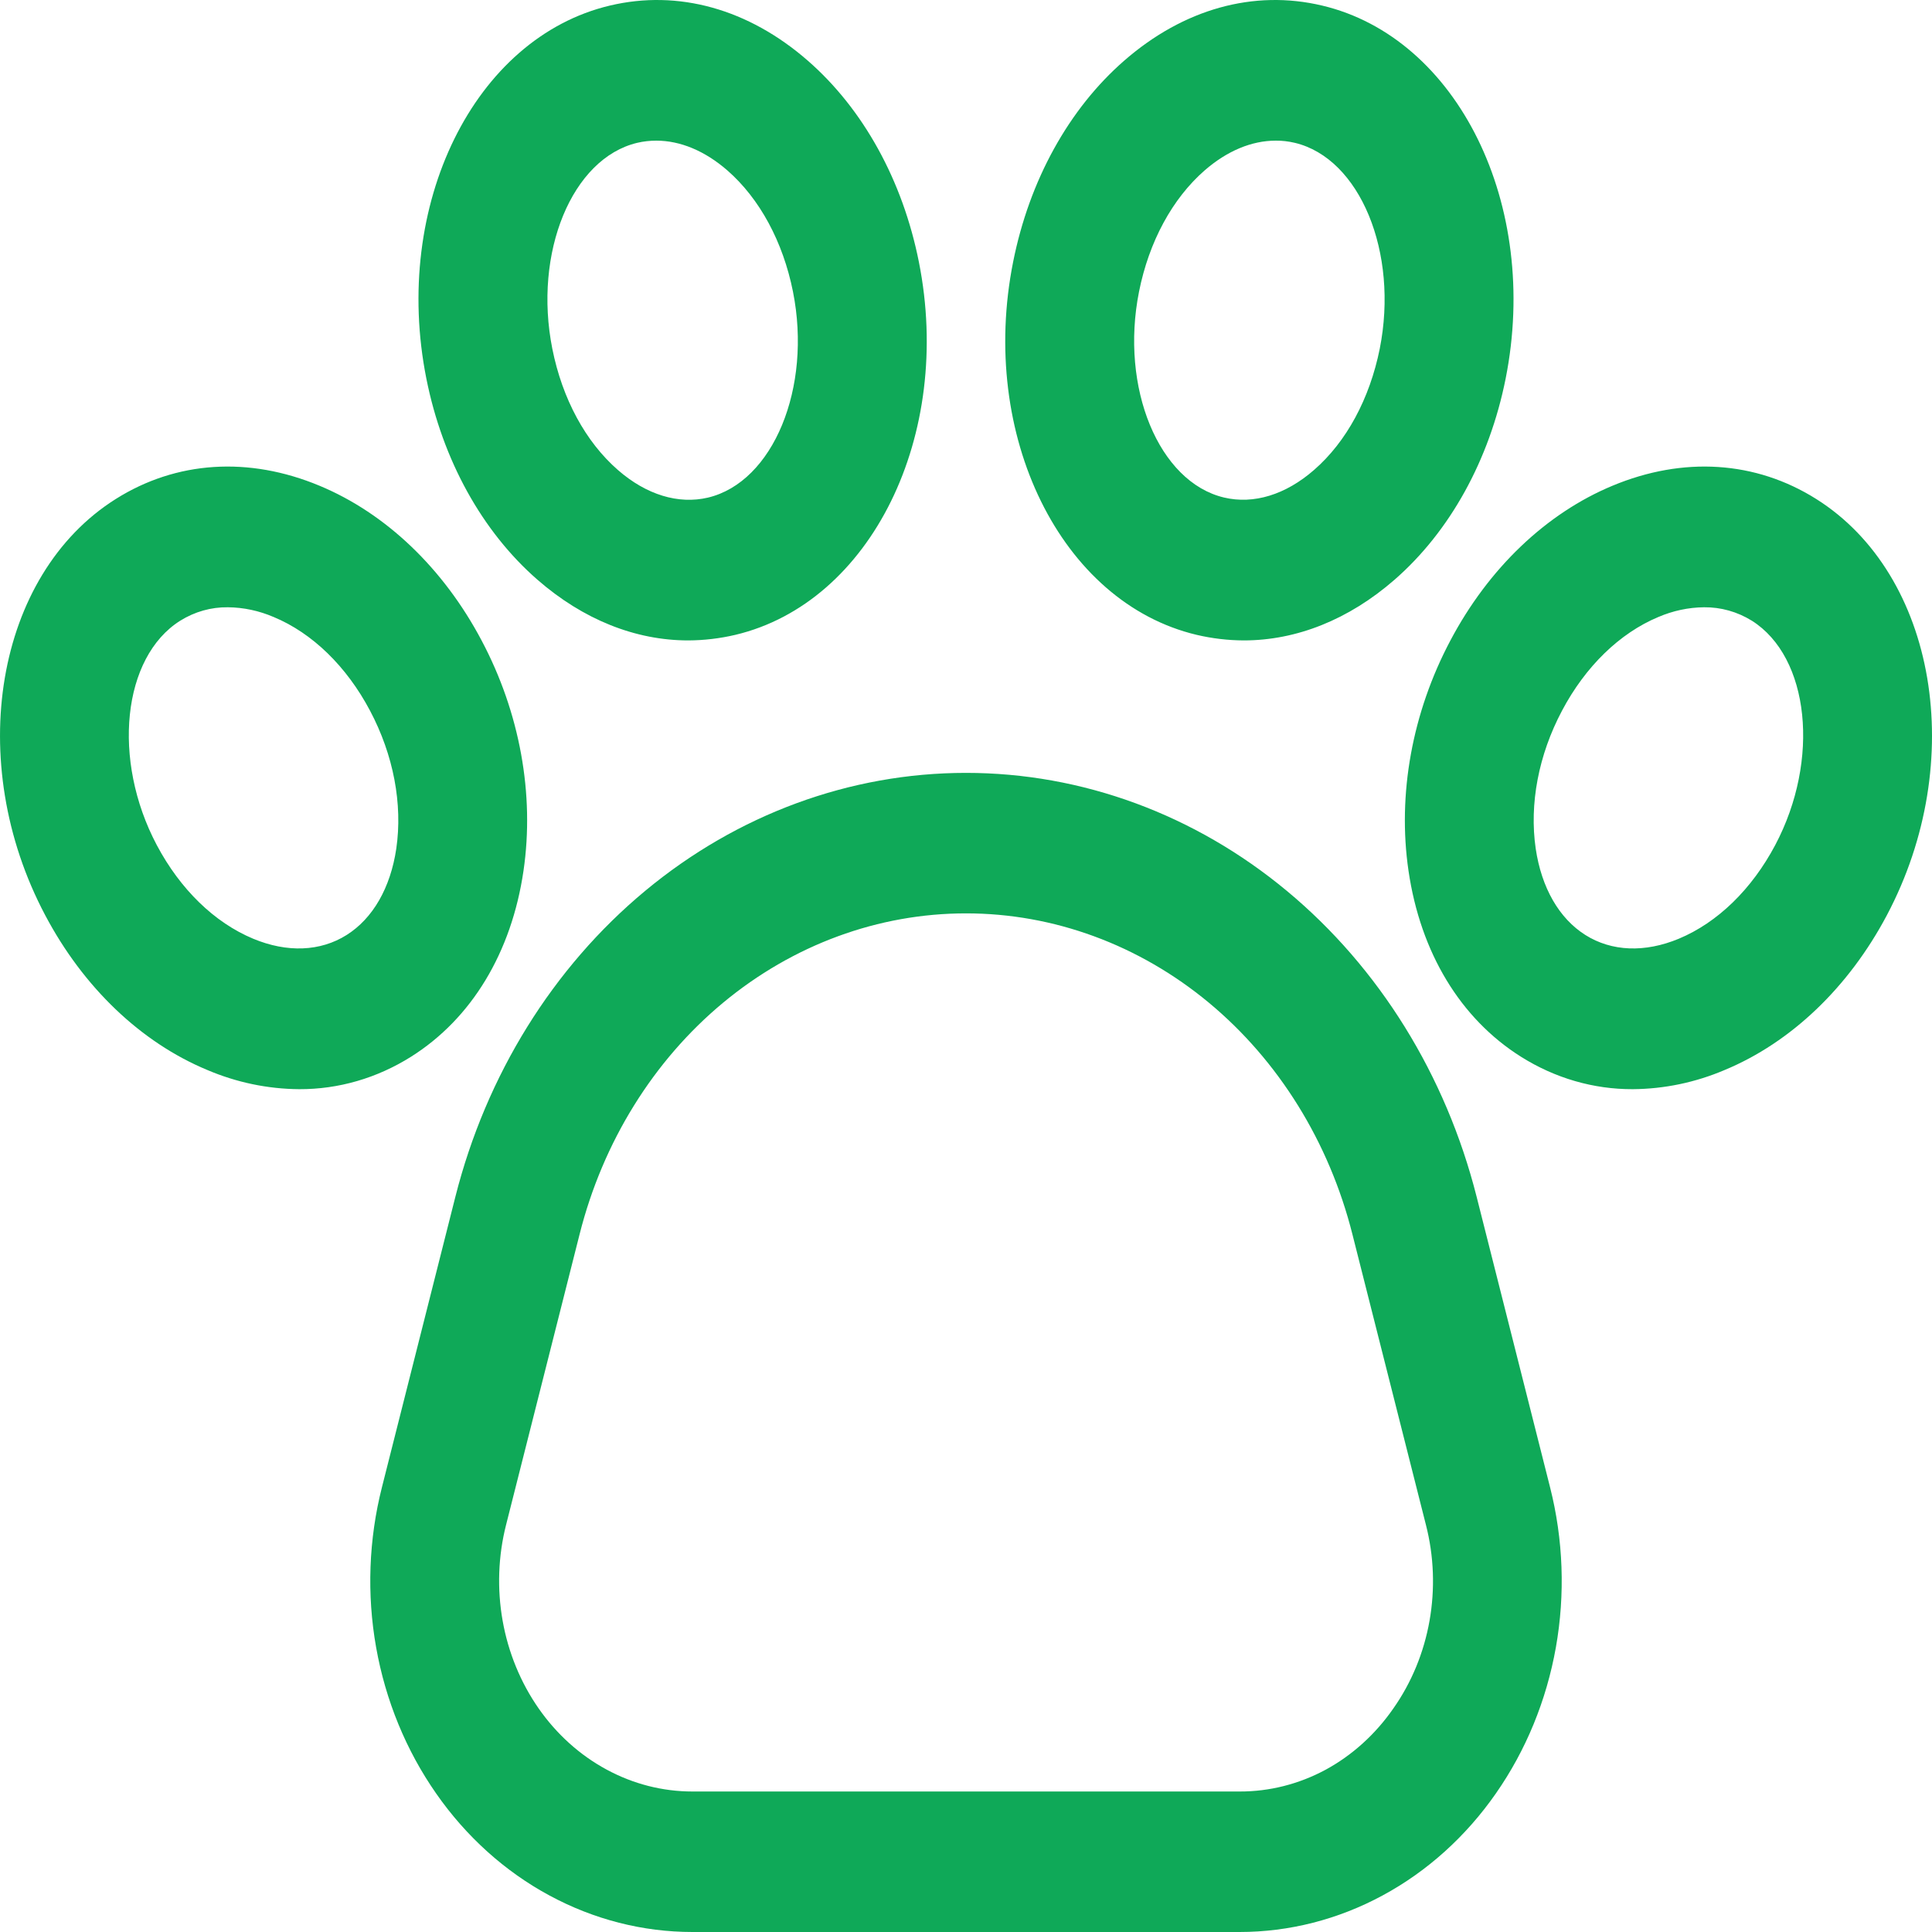 <svg width="25" height="25" viewBox="0 0 25 25" fill="none" xmlns="http://www.w3.org/2000/svg">
<path d="M19.108 15.488C18.709 13.911 17.846 12.52 16.653 11.529C15.459 10.537 14 10.001 12.5 10.001C11 10.001 9.541 10.537 8.347 11.529C7.154 12.52 6.291 13.911 5.892 15.488L4.942 19.246C4.771 19.921 4.745 20.63 4.867 21.317C4.989 22.004 5.255 22.651 5.644 23.208C6.032 23.765 6.534 24.217 7.109 24.527C7.684 24.838 8.318 25 8.96 25H16.04C16.682 25 17.316 24.838 17.891 24.527C18.466 24.217 18.968 23.765 19.356 23.208C19.745 22.651 20.011 22.004 20.133 21.317C20.255 20.63 20.229 19.921 20.058 19.246L19.108 15.488ZM18.03 22.107C17.798 22.442 17.497 22.714 17.152 22.901C16.806 23.087 16.426 23.183 16.04 23.182H8.96C8.574 23.182 8.194 23.085 7.849 22.898C7.504 22.712 7.203 22.441 6.97 22.107C6.737 21.773 6.577 21.384 6.504 20.972C6.431 20.56 6.446 20.134 6.549 19.73L7.5 15.971C7.801 14.778 8.454 13.725 9.357 12.975C10.261 12.225 11.365 11.819 12.5 11.819C13.635 11.819 14.739 12.225 15.643 12.975C16.546 13.725 17.199 14.778 17.5 15.971L18.451 19.73C18.555 20.134 18.571 20.56 18.498 20.973C18.425 21.385 18.265 21.773 18.03 22.107ZM6.774 11.268C6.919 10.28 6.727 9.221 6.232 8.288C5.738 7.354 4.993 6.643 4.136 6.286C3.218 5.903 2.281 5.964 1.498 6.457C-0.059 7.437 -0.469 9.854 0.585 11.843C1.079 12.777 1.823 13.488 2.681 13.845C3.061 14.007 3.464 14.091 3.872 14.094C4.38 14.096 4.879 13.951 5.319 13.674C6.102 13.181 6.619 12.327 6.774 11.268ZM5.128 10.981C5.053 11.488 4.825 11.885 4.485 12.099C4.145 12.313 3.716 12.33 3.276 12.147C2.775 11.938 2.332 11.508 2.028 10.934C1.445 9.832 1.583 8.503 2.332 8.032C2.52 7.915 2.733 7.855 2.949 7.858C3.152 7.86 3.352 7.903 3.541 7.984C4.042 8.192 4.485 8.623 4.788 9.196C5.092 9.77 5.212 10.404 5.128 10.981ZM6.955 7.502C7.547 8.018 8.223 8.287 8.906 8.287C9.111 8.286 9.315 8.262 9.515 8.215C11.272 7.798 12.338 5.633 11.89 3.388C11.68 2.334 11.17 1.41 10.453 0.785C9.685 0.115 8.776 -0.138 7.892 0.072C6.135 0.488 5.07 2.654 5.517 4.899C5.727 5.952 6.238 6.877 6.955 7.502ZM8.246 1.848C8.327 1.829 8.41 1.82 8.493 1.82C8.803 1.82 9.121 1.952 9.412 2.205C9.83 2.57 10.132 3.128 10.261 3.774C10.509 5.018 10.005 6.238 9.161 6.439C8.778 6.529 8.364 6.403 7.996 6.082C7.577 5.717 7.276 5.16 7.147 4.513C6.899 3.268 7.402 2.048 8.246 1.848ZM23.502 6.457C22.719 5.964 21.782 5.903 20.864 6.286C20.007 6.643 19.262 7.354 18.768 8.288C18.273 9.221 18.081 10.28 18.226 11.268C18.381 12.327 18.898 13.181 19.681 13.674C20.121 13.951 20.62 14.096 21.128 14.094C21.536 14.091 21.939 14.007 22.319 13.845C23.177 13.488 23.921 12.777 24.416 11.843C25.469 9.854 25.059 7.437 23.502 6.457ZM22.972 10.934C22.668 11.508 22.225 11.938 21.724 12.147C21.284 12.33 20.855 12.313 20.515 12.099C20.175 11.885 19.947 11.488 19.872 10.981C19.788 10.404 19.908 9.77 20.212 9.197C20.515 8.624 20.958 8.193 21.459 7.984C21.648 7.903 21.848 7.86 22.051 7.858C22.267 7.856 22.48 7.915 22.669 8.032C23.416 8.503 23.555 9.832 22.972 10.934ZM15.485 8.215C15.685 8.262 15.889 8.286 16.094 8.287C16.777 8.287 17.453 8.018 18.045 7.502C18.762 6.877 19.273 5.952 19.483 4.899C19.93 2.654 18.865 0.488 17.108 0.072C16.224 -0.138 15.315 0.115 14.547 0.785C13.83 1.41 13.32 2.334 13.11 3.388C12.662 5.633 13.728 7.798 15.485 8.215ZM14.739 3.774C14.868 3.127 15.17 2.57 15.588 2.205C15.879 1.952 16.197 1.82 16.507 1.82C16.59 1.819 16.673 1.829 16.754 1.848C17.598 2.048 18.101 3.268 17.854 4.512C17.724 5.159 17.423 5.717 17.004 6.081C16.636 6.402 16.223 6.529 15.839 6.438C14.995 6.238 14.491 5.018 14.739 3.774Z" fill="#0FA958"/>
</svg>
